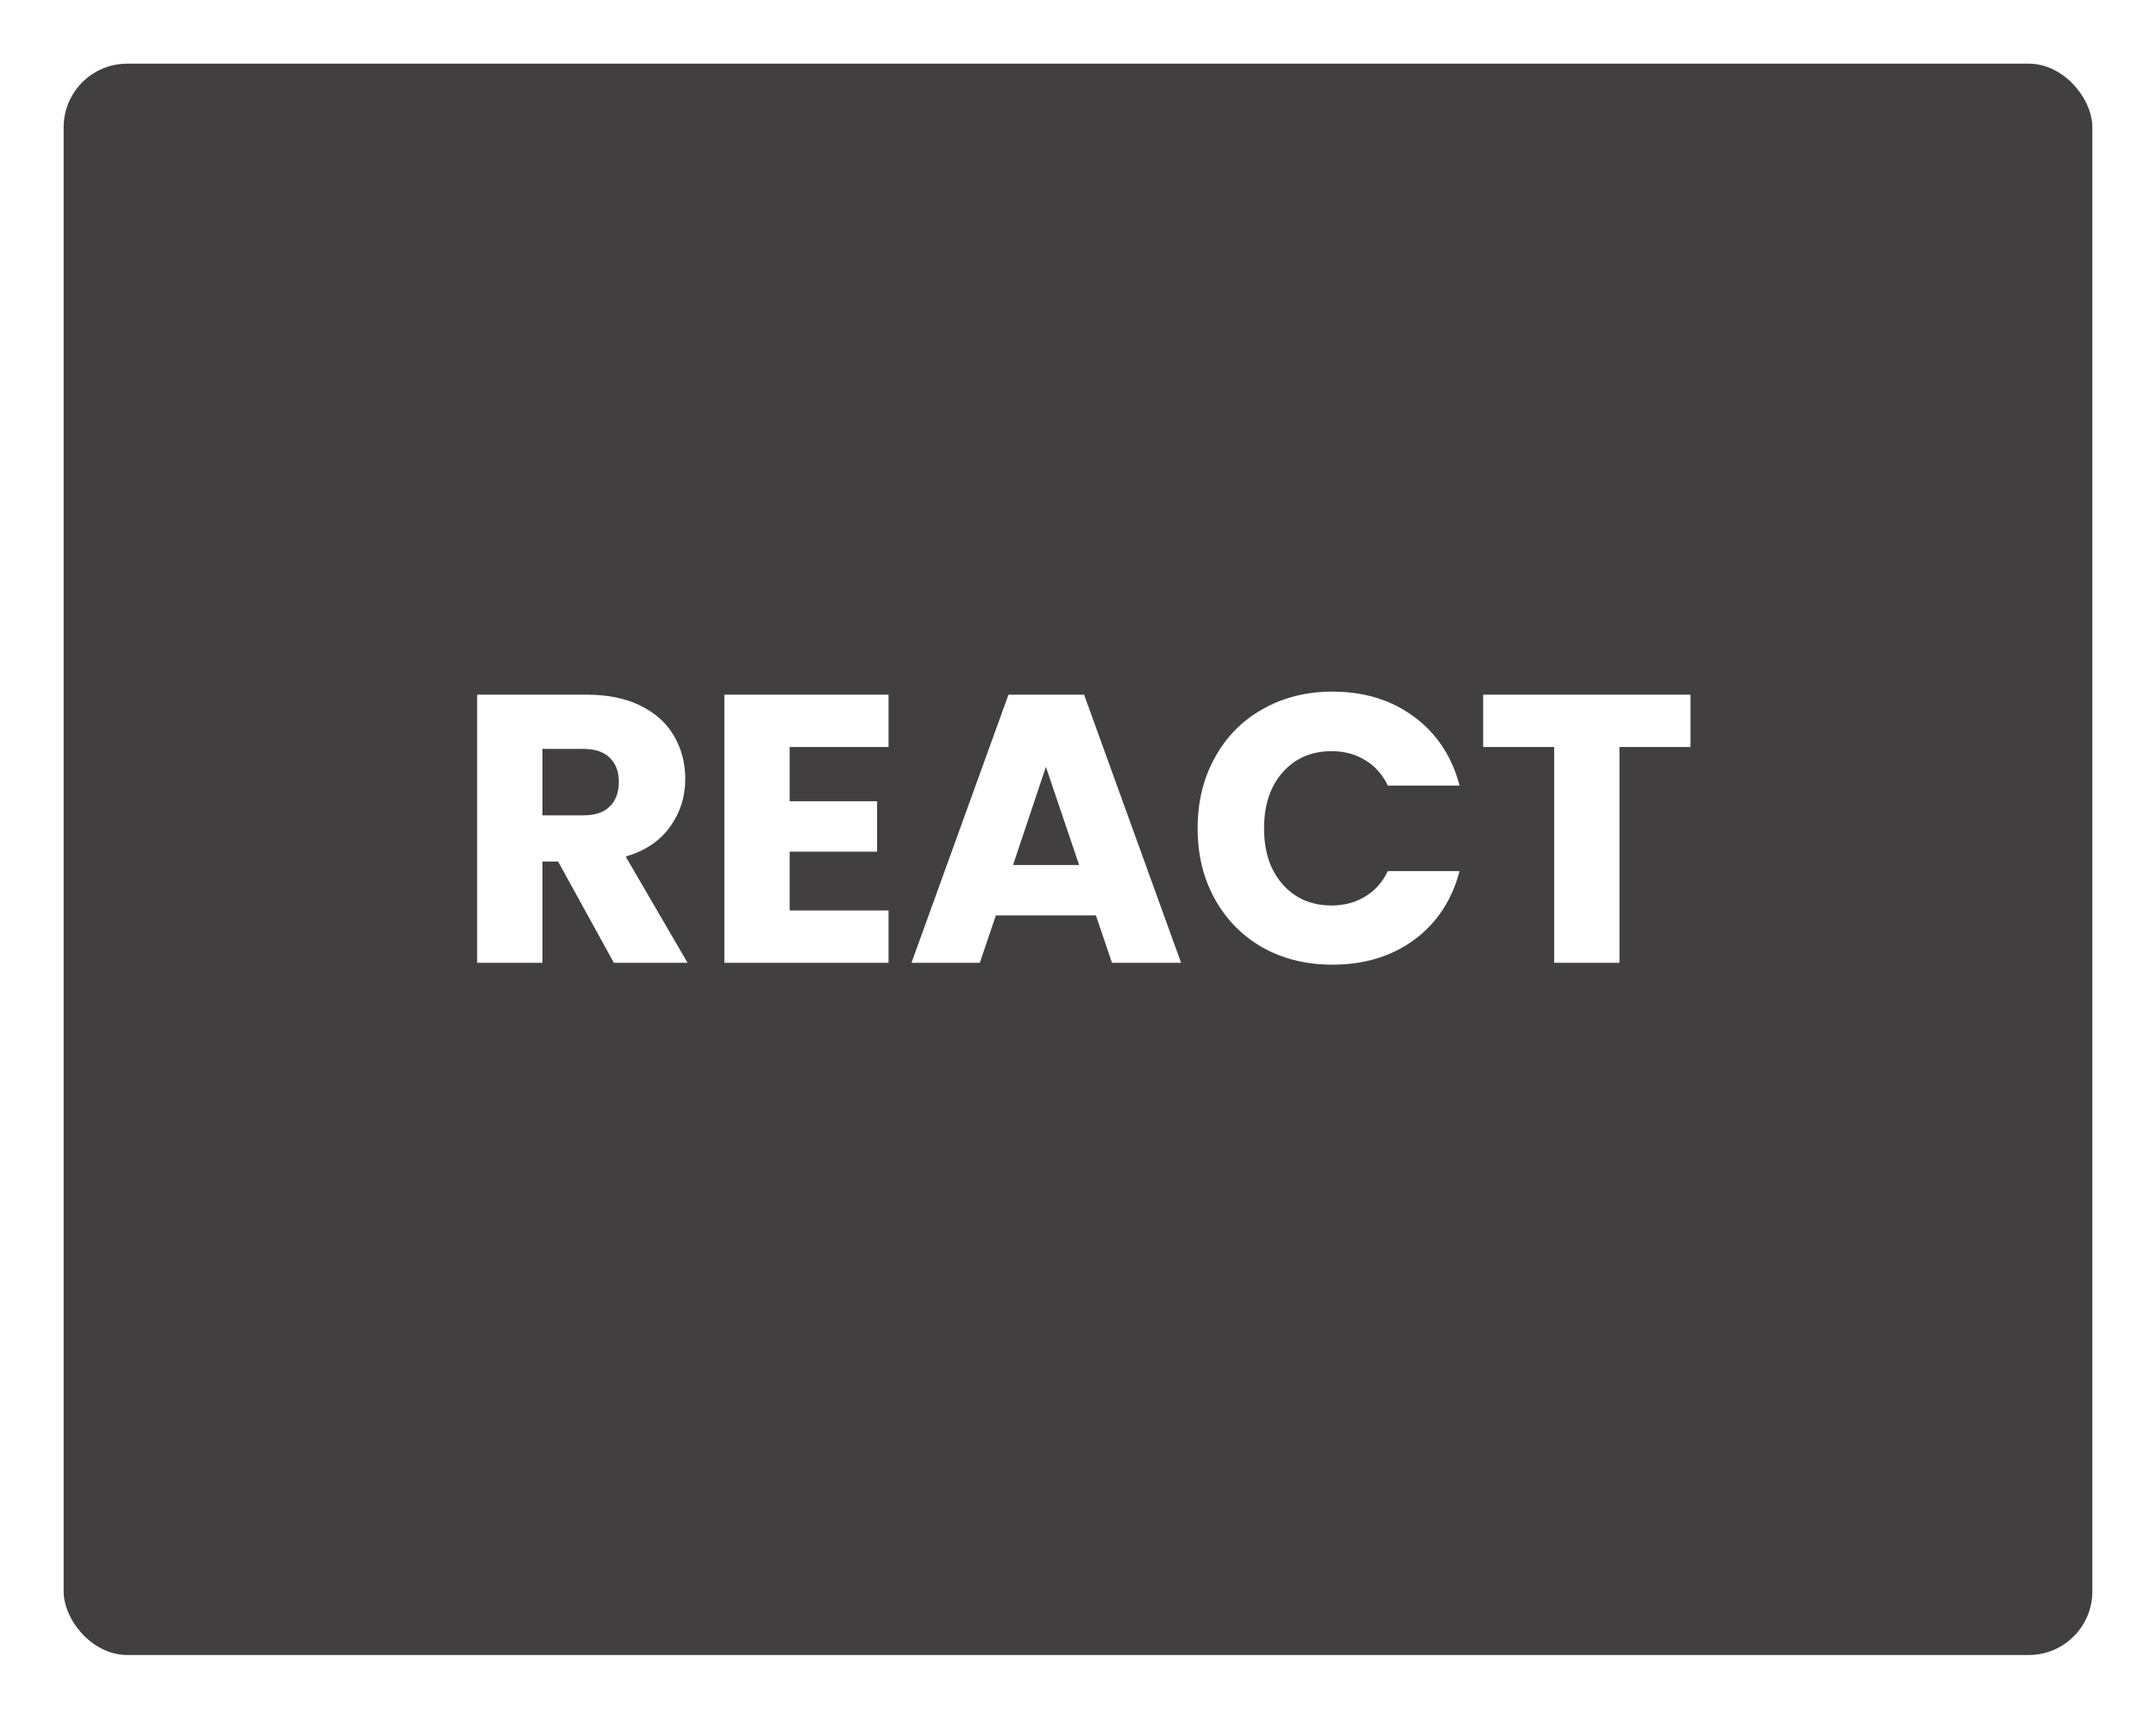 <svg width="271" height="216" viewBox="0 0 271 216" fill="none" xmlns="http://www.w3.org/2000/svg">
<g filter="url(#filter0_d_651_281)">
<rect x="8" y="4" width="255" height="200" rx="8" fill="#413F3F"/>
</g>
<path d="M77.16 121L70.152 108.28H68.184V121H59.976V87.304H73.752C76.408 87.304 78.664 87.768 80.52 88.696C82.408 89.624 83.816 90.904 84.744 92.536C85.672 94.136 86.136 95.928 86.136 97.912C86.136 100.152 85.496 102.152 84.216 103.912C82.968 105.672 81.112 106.92 78.648 107.656L86.424 121H77.16ZM68.184 102.472H73.272C74.776 102.472 75.896 102.104 76.632 101.368C77.4 100.632 77.784 99.592 77.784 98.248C77.784 96.968 77.4 95.96 76.632 95.224C75.896 94.488 74.776 94.12 73.272 94.12H68.184V102.472ZM99.257 93.88V100.696H110.249V107.032H99.257V114.424H111.689V121H91.049V87.304H111.689V93.88H99.257ZM137.753 115.048H125.177L123.161 121H114.569L126.761 87.304H136.265L148.457 121H139.769L137.753 115.048ZM135.641 108.712L131.465 96.376L127.337 108.712H135.641ZM150.536 104.104C150.536 100.776 151.256 97.816 152.696 95.224C154.136 92.6 156.136 90.568 158.696 89.128C161.288 87.656 164.216 86.92 167.48 86.92C171.48 86.92 174.904 87.976 177.752 90.088C180.6 92.2 182.504 95.08 183.464 98.728H174.44C173.768 97.32 172.808 96.248 171.56 95.512C170.344 94.776 168.952 94.408 167.384 94.408C164.856 94.408 162.808 95.288 161.24 97.048C159.672 98.808 158.888 101.16 158.888 104.104C158.888 107.048 159.672 109.4 161.24 111.16C162.808 112.92 164.856 113.8 167.384 113.8C168.952 113.8 170.344 113.432 171.56 112.696C172.808 111.96 173.768 110.888 174.44 109.48H183.464C182.504 113.128 180.6 116.008 177.752 118.12C174.904 120.2 171.48 121.24 167.48 121.24C164.216 121.24 161.288 120.52 158.696 119.08C156.136 117.608 154.136 115.576 152.696 112.984C151.256 110.392 150.536 107.432 150.536 104.104ZM212.49 87.304V93.88H203.562V121H195.354V93.88H186.426V87.304H212.49Z" fill="white"/>
<defs>
<filter id="filter0_d_651_281" x="0" y="0" width="271" height="216" filterUnits="userSpaceOnUse" color-interpolation-filters="sRGB">
<feFlood flood-opacity="0" result="BackgroundImageFix"/>
<feColorMatrix in="SourceAlpha" type="matrix" values="0 0 0 0 0 0 0 0 0 0 0 0 0 0 0 0 0 0 127 0" result="hardAlpha"/>
<feOffset dy="4"/>
<feGaussianBlur stdDeviation="4"/>
<feComposite in2="hardAlpha" operator="out"/>
<feColorMatrix type="matrix" values="0 0 0 0 0 0 0 0 0 0 0 0 0 0 0 0 0 0 0.36 0"/>
<feBlend mode="normal" in2="BackgroundImageFix" result="effect1_dropShadow_651_281"/>
<feBlend mode="normal" in="SourceGraphic" in2="effect1_dropShadow_651_281" result="shape"/>
</filter>
</defs>
</svg>
